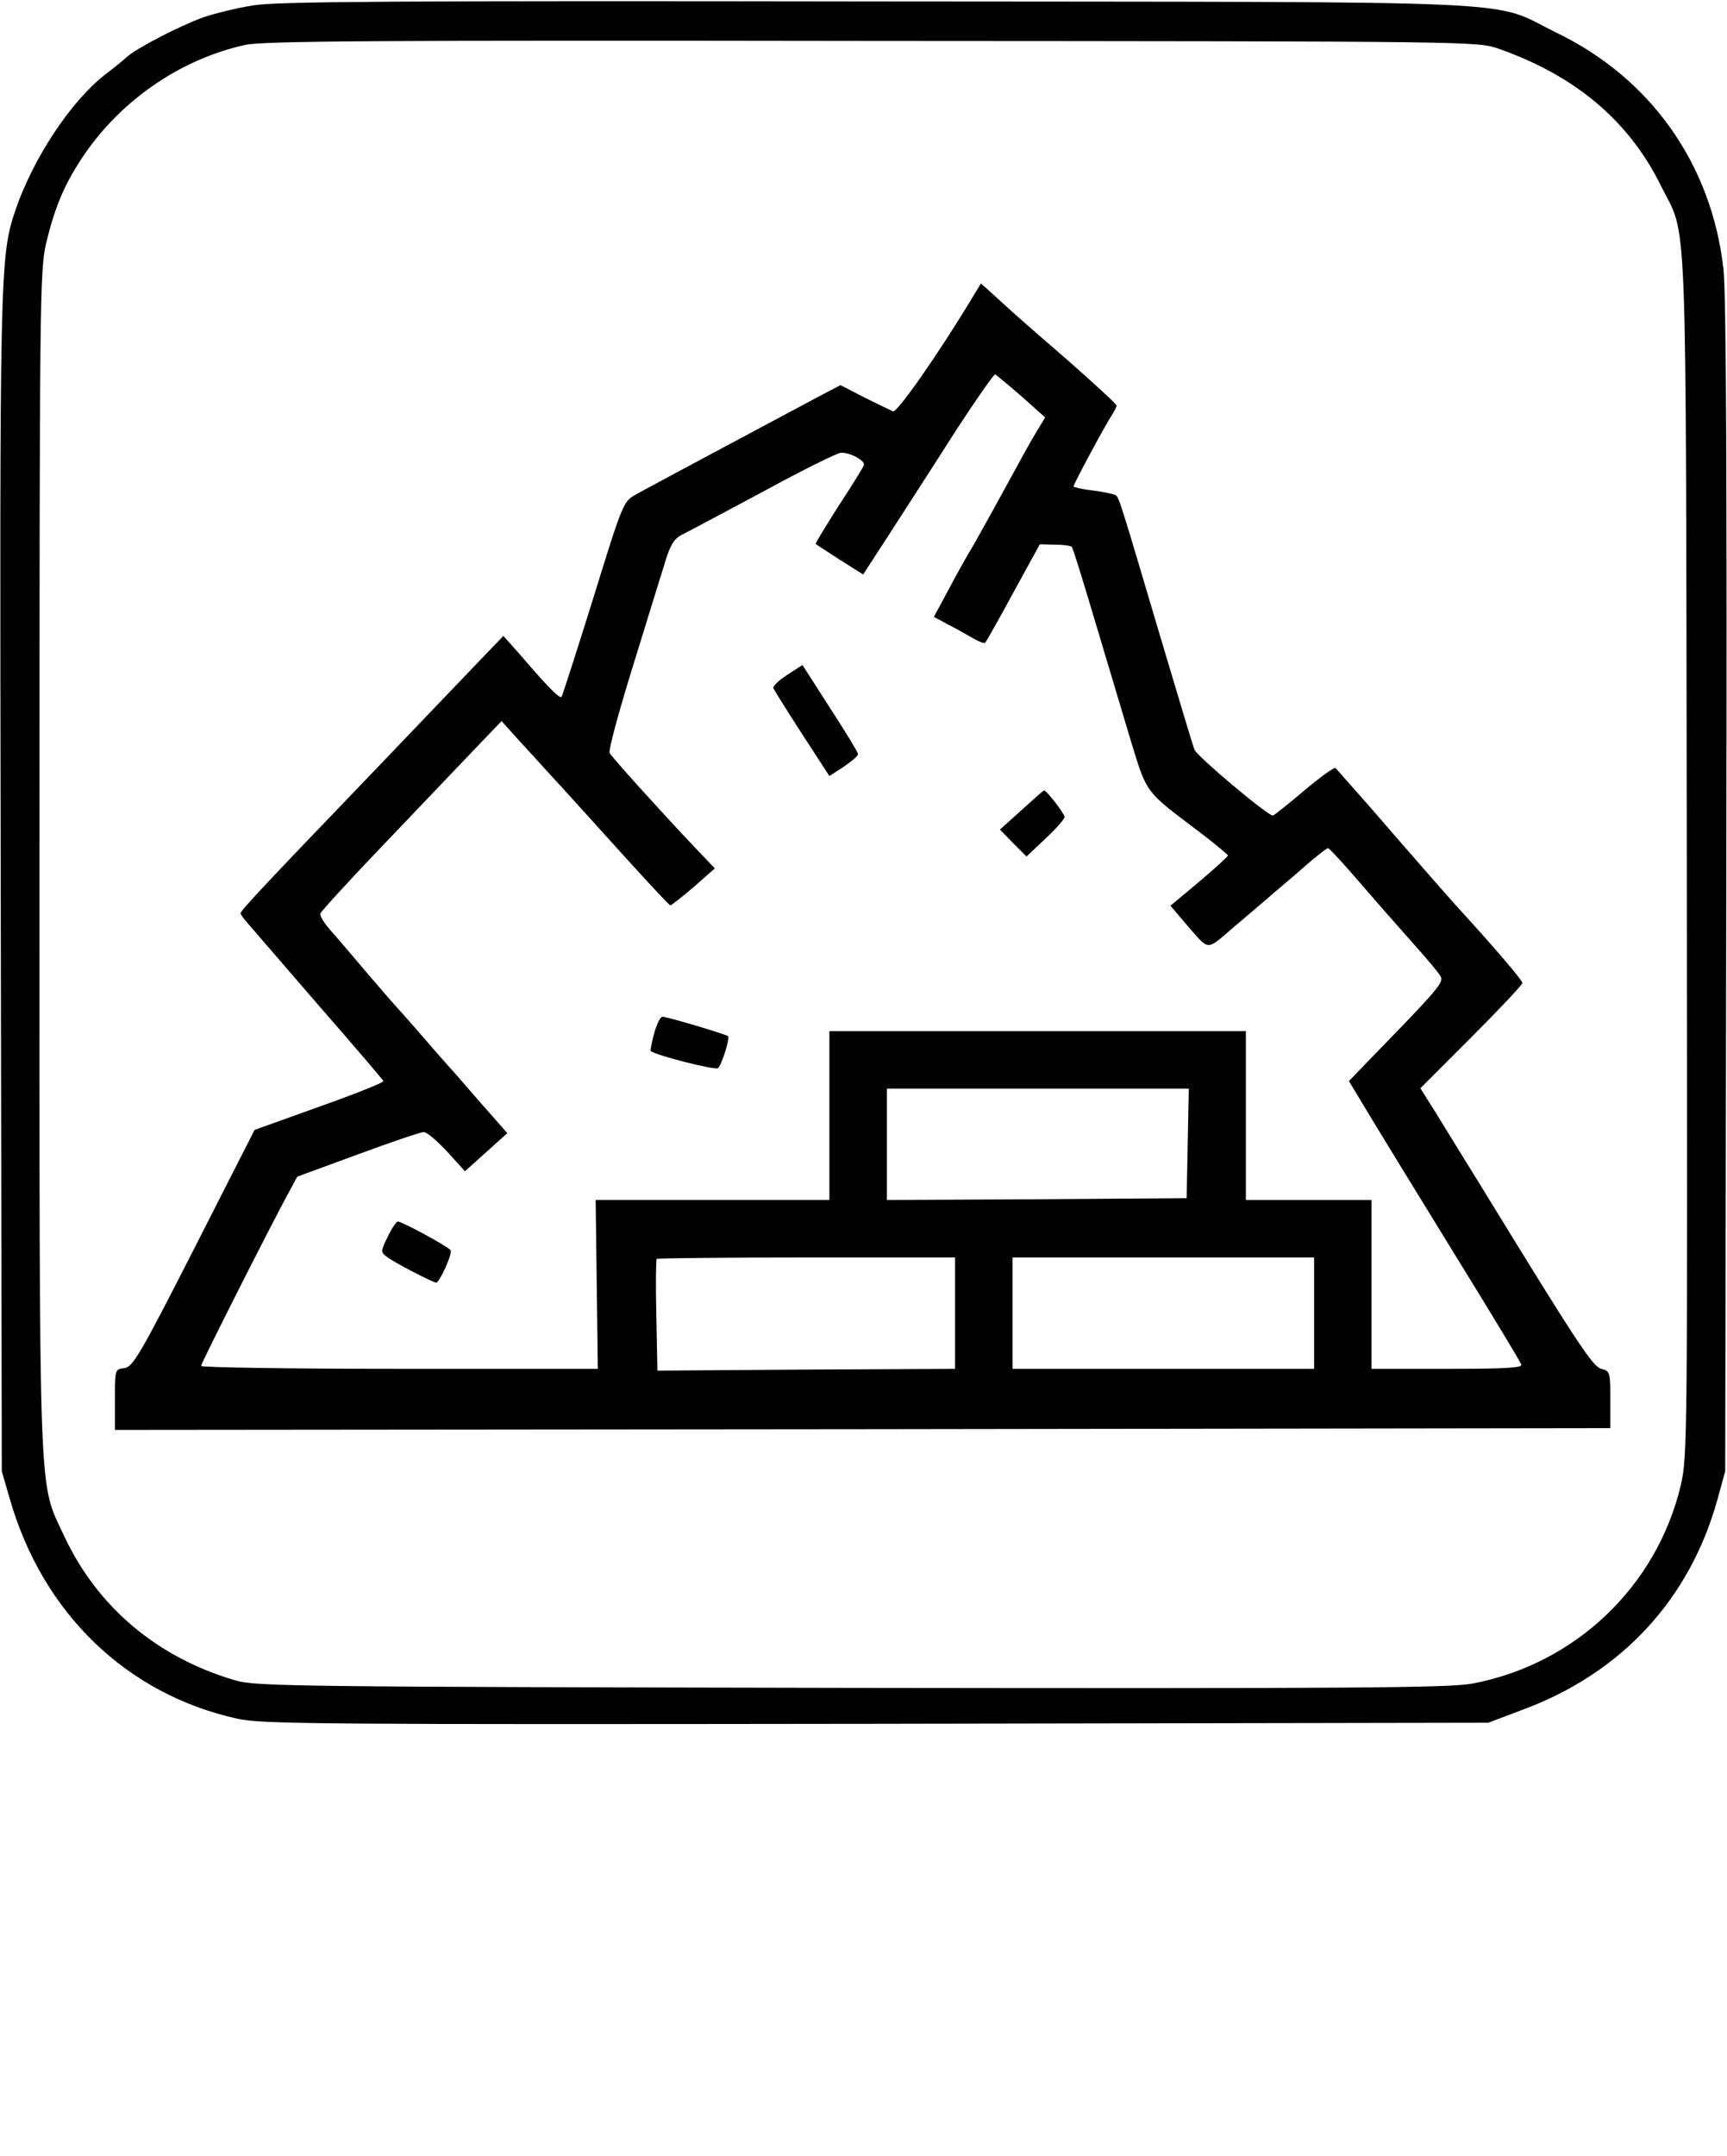 <svg version="1" xmlns="http://www.w3.org/2000/svg" width="641.333" height="800" viewBox="0 0 481 600"><path d="M70.5 1.5c-4.4.7-10.6 2.2-13.8 3.3-6.7 2.4-18.6 8.6-21.3 11-1.1 1-3.9 3.3-6.3 5.1C19.6 28.4 9.3 44 4.4 58.2-.1 71.4-.1 74.4.2 246.5l.3 163 2.2 7.6c9.1 31.8 32.5 54.5 63.5 61.3 6.6 1.5 24 1.6 177.8 1.4l170.5-.3 9.8-3.7c27.4-10.2 46.3-30.7 54-58.3l2.2-8 .3-162.5c.2-114.2 0-165.4-.8-172.2-3.3-29.1-20.2-53-46.5-65.7-19-9.3-2-8.5-189.5-8.7C111.2.2 76.9.4 70.5 1.5zm347 12.1c21.3 7.5 36.1 20 45 37.9 7.6 15.5 7-.5 7.3 186.3.2 163.7.2 167.6-1.7 175.7-6.7 28.1-29.4 49.7-58 55.1-6.5 1.2-32.4 1.4-173.1 1.2-155.2-.3-165.9-.4-171.5-2.1-21.8-6.4-38.3-20.4-47.5-39.9-7.4-16-7-4.6-7-188 0-158.6.1-164.6 1.9-172.3 2.3-9.5 4.8-15.6 9.4-22.7 10.4-16.2 27.4-28.2 46-32.3 5.1-1.1 35.7-1.3 174.7-1.1 168.4.1 168.5.1 174.5 2.2z"/><path d="M270.9 82.7c-9.6 15.9-21 32.2-22.2 31.8-.7-.3-4.3-2.1-8-3.9l-6.6-3.4-4.8 2.5c-9 4.8-48.8 26-52.3 28-3.4 1.9-3.6 2.4-11.8 28.9-4.6 14.8-8.6 27.1-8.8 27.4-.6.5-4.2-3.2-12-12.3l-4.2-4.7-7.4 7.7c-4.1 4.3-18.2 19-31.4 32.8-27.9 29-34.4 36-34.4 36.7 0 .3.9 1.6 2.1 2.9 1.1 1.3 10 11.6 19.7 22.8 9.7 11.1 17.8 20.6 18 21 .1.4-7.9 3.6-17.8 7.1l-18.1 6.5-16.8 33c-15.2 29.8-17.1 33-19.5 33.3-2.6.3-2.6.4-2.6 8.8v8.4l208.3-.2 208.2-.3v-8c0-7.6-.1-7.9-2.5-8.5-2.4-.6-6.5-6.8-33.6-51-3.9-6.3-9.3-15-11.9-19.3l-4.9-7.8 14.2-14.2c7.8-7.8 14.2-14.6 14.2-15.1 0-.8-7.8-9.9-18.5-21.6-2.7-3-7.7-8.7-11-12.5-3.3-3.8-9.6-11-13.9-16-4.4-4.9-8.2-9.3-8.6-9.7-.3-.4-4.2 2.4-8.7 6.2-4.6 3.9-8.5 7-8.8 7-1.5 0-21.1-16.5-21.8-18.3-.5-1.2-4.6-15-9.3-30.7-11.8-39.8-11.7-39.4-12.7-40.2-.6-.3-3.4-.9-6.4-1.3-2.9-.3-5.3-.9-5.3-1.1 0-.7 9-17.4 10.7-19.9.7-1.1 1.3-2.3 1.3-2.6 0-.4-6.2-6.1-13.7-12.7-13.2-11.4-15.4-13.4-21.4-18.9l-2.7-2.4-2.3 3.8zm13.6 27.6l6.6 5.9-1.9 3.1c-2.1 3.4-4.1 7.1-12.8 23-3 5.4-6 10.8-6.8 12-.7 1.2-3.2 5.6-5.4 9.8l-4.1 7.6 4.1 2.2c2.2 1.1 5.3 2.9 6.9 3.8 1.6.9 3 1.5 3.3 1.2.2-.2 3.8-6.5 7.8-13.9l7.4-13.5 4.2.1c2.3 0 4.4.3 4.7.6.3.2 3 9 6.1 19.4 3.1 10.4 7.6 25.4 10 33.4 4.9 16.1 4 14.9 19.1 26.3 4.5 3.4 8.2 6.5 8.3 6.8 0 .3-3.6 3.6-8 7.3l-8 6.7 5.1 6c5.7 6.5 4.9 6.5 12 .4 1.9-1.6 6.2-5.3 9.4-8 3.2-2.8 8.4-7.1 11.4-9.8 3-2.6 5.7-4.7 6-4.6.3 0 3.3 3.2 6.6 7 8.4 9.7 10.8 12.4 17.8 20.3 3.4 3.8 6.6 7.6 7 8.5.8 1.6-1 3.7-20.1 23.3l-5.5 5.7 6.5 10.8c3.6 5.9 14.3 23.4 23.8 38.8 9.5 15.4 17.5 28.6 17.7 29.3.4.9-4.1 1.2-20.6 1.2H382v-47h-35v-47H231v47h-65.1l.3 23.5.3 23.5h-55.2c-30.4 0-55.3-.4-55.3-.8 0-.8 19-38.3 24.1-47.7l2.7-5 16.9-6.2c9.2-3.4 17.5-6.2 18.3-6.2.8-.1 3.7 2.4 6.5 5.4l5 5.5 5.9-5.3 5.9-5.3-7.4-8.4c-4.1-4.7-7.8-9-8.4-9.6-.5-.6-3.5-3.9-6.5-7.4-3-3.5-6.2-7.1-7-8-.8-.8-5-5.6-9.2-10.5-4.2-5-9-10.6-10.7-12.5-1.7-1.9-3-4-2.9-4.7.2-.6 8.4-9.6 18.3-19.9 9.9-10.4 21.2-22.2 25.1-26.3l7.1-7.4 4.4 4.9c2.4 2.6 6.7 7.3 9.5 10.4 2.8 3 11.3 12.4 18.8 20.7 7.6 8.4 14 15.3 14.3 15.3.3 0 3.2-2.3 6.5-5.1l5.9-5.2-6.3-6.6c-8.7-9.2-22.2-24.1-23-25.5-.4-.7 2.5-11.3 6.3-23.6 3.8-12.4 7.9-25.5 9-29.1 1.5-5.1 2.6-6.9 4.7-8 1.5-.7 11.7-6.2 22.8-12.1 11-6 20.7-10.8 21.7-10.8 2.7 0 6.8 2.3 6.3 3.5-.2.6-3.4 5.8-7.1 11.4-3.6 5.7-6.5 10.4-6.3 10.5.2.2 3.2 2.1 6.7 4.4l6.5 4.1 7.6-11.7c4.1-6.4 12.3-19 18-28 5.8-8.9 10.8-16.1 11.2-16 .3.2 3.6 2.9 7.3 6.1zm46.3 207.9l-.3 15.3-41.7.3-41.8.2v-31h84.1l-.3 15.2zM266 365.5V381l-41.5.2-41.4.3-.3-15.3c-.2-8.5-.1-15.6.1-15.8.2-.2 19-.4 41.8-.4H266v15.5zm100 0V381h-84v-31h84v15.5z"/><path d="M219.3 187.8c-2.3 1.5-4.1 3.2-3.9 3.7.2.6 3.8 6.3 8 12.8L231 216l4-2.6c2.2-1.5 4-3 4-3.5 0-.4-3.5-6.2-7.8-12.8l-7.7-12-4.2 2.7zM284.5 225.5l-6 5.4 3.7 3.8 3.7 3.7 5.3-5c2.9-2.7 5.3-5.4 5.3-6 0-.9-5-7.4-5.7-7.4-.2 0-3 2.5-6.3 5.5zM182.2 287.6c-.7 2.6-1.1 4.8-1 4.9 1.2 1.2 18.2 5.5 18.8 4.8 1.1-1.1 3.3-8.3 2.8-8.9-.6-.5-16.9-5.4-18.3-5.4-.6 0-1.6 2.1-2.3 4.6zM108 344.2c-2 4.1-2 4.3-.3 5.6 1.9 1.5 12.9 7.2 13.8 7.2.9 0 4.6-8.1 4-9-.6-1-13.5-8-14.7-8-.4 0-1.7 1.9-2.8 4.2z"/></svg>